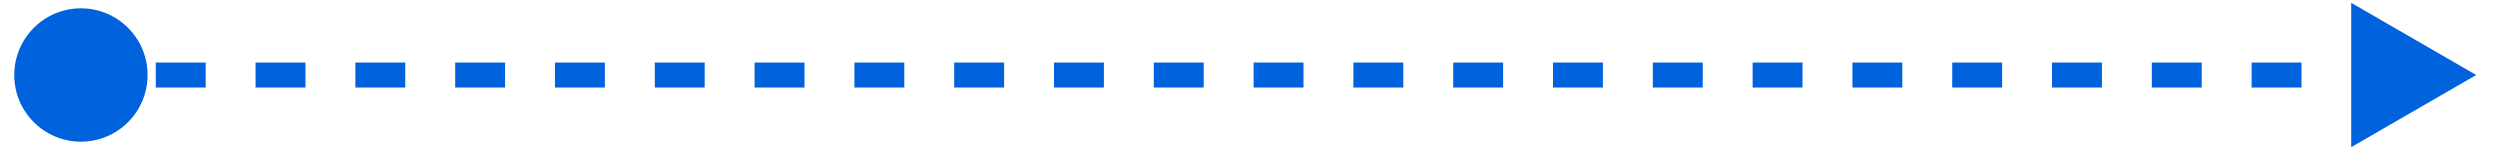 <svg width="100" height="6" viewBox="0 0 100 6" fill="none" xmlns="http://www.w3.org/2000/svg">
<path d="M0.57 3C0.57 4.473 1.764 5.667 3.237 5.667C4.71 5.667 5.903 4.473 5.903 3C5.903 1.527 4.71 0.333 3.237 0.333C1.764 0.333 0.57 1.527 0.57 3ZM99.048 3L94.048 0.113V5.887L99.048 3ZM3.237 3V3.5H4.235V3V2.5H3.237V3ZM6.231 3V3.5H8.227V3V2.5H6.231V3ZM10.223 3V3.5H12.219V3V2.5H10.223V3ZM14.215 3V3.5H16.211V3V2.5H14.215V3ZM18.207 3V3.5H20.203V3V2.5H18.207V3ZM22.199 3V3.5H24.195V3V2.5H22.199V3ZM26.192 3V3.5H28.188V3V2.5H26.192V3ZM30.184 3V3.5H32.18V3V2.5H30.184V3ZM34.176 3V3.5H36.172V3V2.5H34.176V3ZM38.168 3V3.5H40.164V3V2.5H38.168V3ZM42.16 3V3.5H44.156V3V2.5H42.16V3ZM46.152 3V3.5H48.148V3V2.5H46.152V3ZM50.144 3V3.5H52.14V3V2.5H50.144V3ZM54.136 3V3.5H56.132V3V2.5H54.136V3ZM58.128 3V3.5H60.124V3V2.5H58.128V3ZM62.12 3V3.5H64.117V3V2.5H62.12V3ZM66.113 3V3.5H68.109V3V2.5H66.113V3ZM70.105 3V3.5H72.101V3V2.5H70.105V3ZM74.097 3V3.5H76.093V3V2.5H74.097V3ZM78.089 3V3.5H80.085V3V2.5H78.089V3ZM82.081 3V3.5H84.077V3V2.5H82.081V3ZM86.073 3V3.5H88.069V3V2.5H86.073V3ZM90.065 3V3.5H92.061V3V2.5H90.065V3ZM94.057 3V3.5H96.053V3V2.5H94.057V3Z" fill="#0162DD"/>
</svg>
